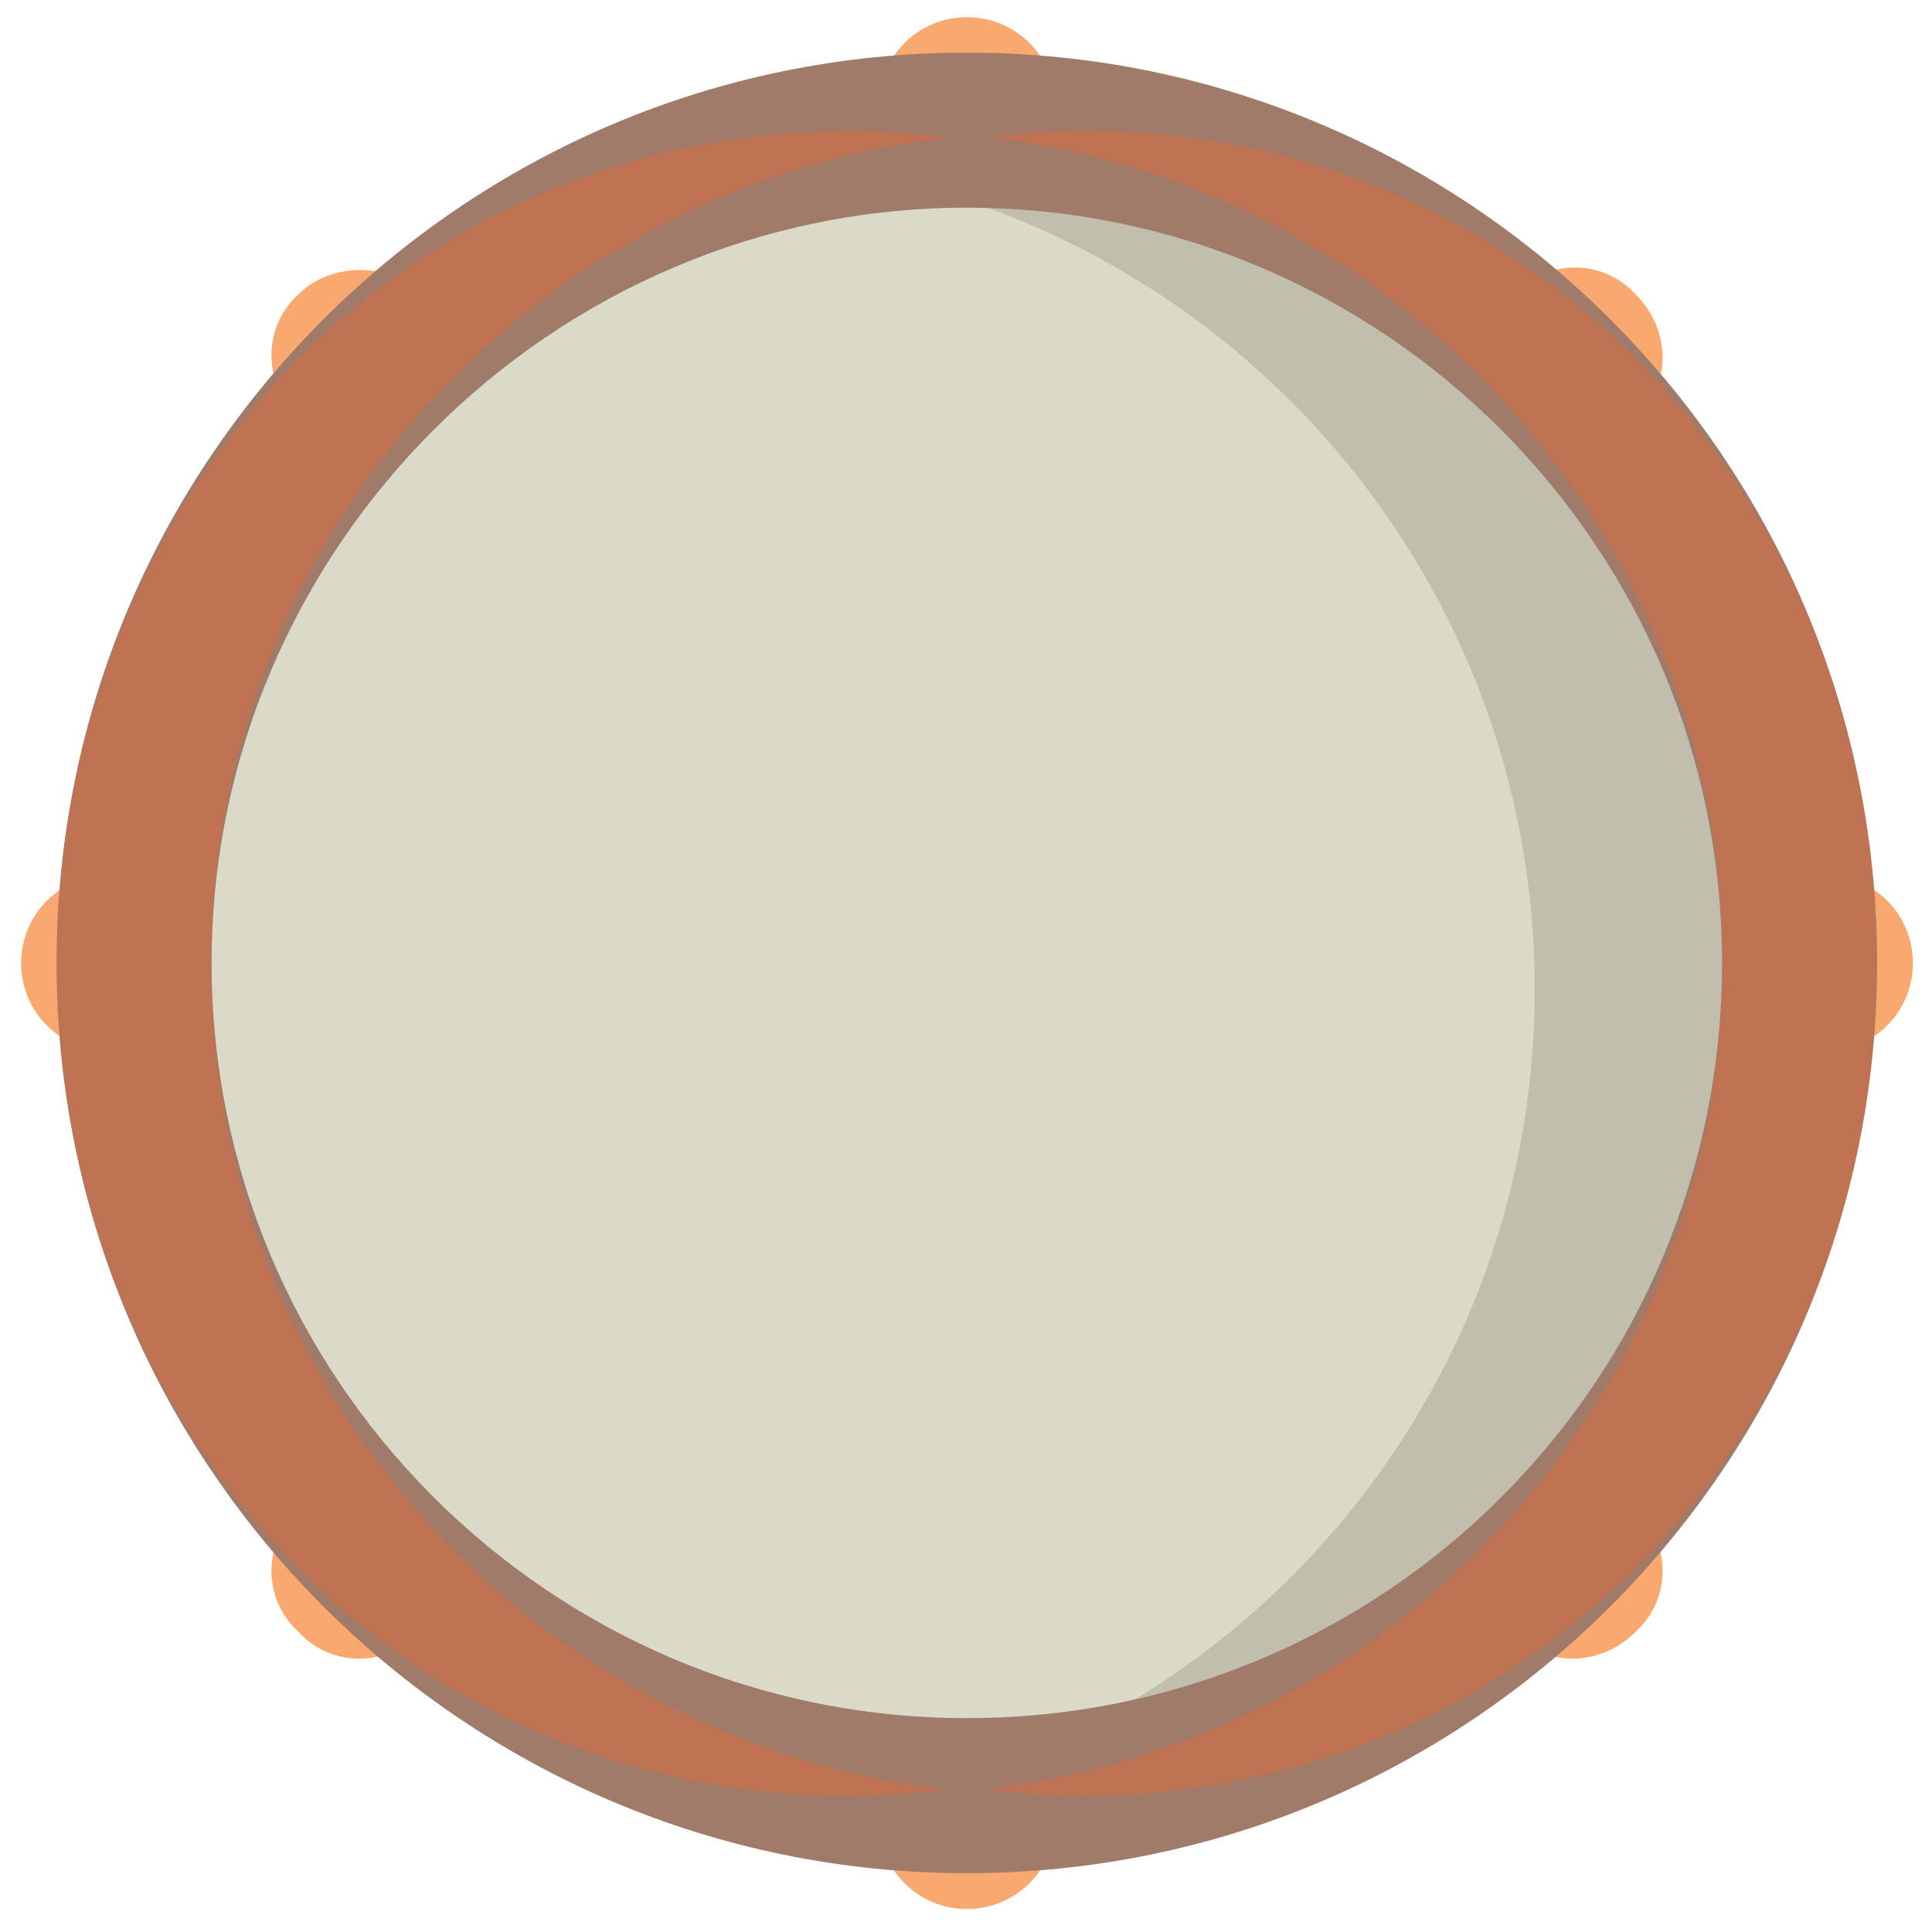 <?xml version="1.0" encoding="utf-8"?>
<!-- Generator: Adobe Illustrator 15.0.0, SVG Export Plug-In  -->
<!DOCTYPE svg PUBLIC "-//W3C//DTD SVG 1.1//EN" "http://www.w3.org/Graphics/SVG/1.1/DTD/svg11.dtd">
<svg version="1.1"
	 xmlns="http://www.w3.org/2000/svg" xmlns:xlink="http://www.w3.org/1999/xlink" xmlns:a="http://ns.adobe.com/AdobeSVGViewerExtensions/3.0/"
	 x="0px" y="0px" width="200px" height="200px" viewBox="-2.185 -1.78 200 200"
	 overflow="visible" enable-background="new -2.185 -1.78 200 200" xml:space="preserve">
<defs>
</defs>
<path opacity="0.75" fill="#F68C3F" d="M107.036,9.117c0,5.064-4.052,9.115-9.115,9.115c-5.066,0-9.118-4.051-9.118-9.115
	C88.803,4.052,92.854,0,97.921,0C102.984,0,107.036,4.052,107.036,9.117L107.036,9.117z M107.036,9.117"/>
<path opacity="0.75" fill="#F68C3F" d="M107.036,186.723c0,5.063-4.052,9.115-9.115,9.115c-5.066,0-9.118-4.052-9.118-9.115
	c0-5.065,4.052-9.117,9.118-9.117C102.984,177.606,107.036,181.658,107.036,186.723L107.036,186.723z M107.036,186.723"/>
<path opacity="0.75" fill="#F68C3F" d="M41.531,28.699c3.716,3.716,3.716,9.455,0,12.832c-3.713,3.715-9.453,3.715-12.831,0
	c-3.713-3.713-3.713-9.454,0-12.832C32.078,25.324,38.155,25.324,41.531,28.699L41.531,28.699z M41.531,28.699"/>
<path opacity="0.75" fill="#F68C3F" d="M167.139,154.307c3.714,3.715,3.714,9.453,0,12.832c-3.713,3.714-9.455,3.714-12.83,0
	c-3.714-3.714-3.714-9.455,0-12.832C157.684,150.593,163.426,150.593,167.139,154.307L167.139,154.307z M167.139,154.307"/>
<path opacity="0.75" fill="#F68C3F" d="M9.117,88.803c5.064,0,9.116,4.052,9.116,9.118c0,5.063-4.052,9.115-9.116,9.115
	C4.052,107.036,0,102.984,0,97.92C0,92.854,4.052,88.803,9.117,88.803L9.117,88.803z M9.117,88.803"/>
<path opacity="0.75" fill="#F68C3F" d="M186.724,88.803c5.063,0,9.115,4.052,9.115,9.118c0,5.063-4.052,9.115-9.115,9.115
	c-5.065,0-9.117-4.052-9.117-9.115C177.606,92.854,181.658,88.803,186.724,88.803L186.724,88.803z M186.724,88.803"/>
<path opacity="0.75" fill="#F68C3F" d="M28.7,154.307c3.716-3.714,9.456-3.714,12.831,0c3.716,3.715,3.716,9.453,0,12.832
	c-3.713,3.714-9.453,3.714-12.831,0C24.986,163.76,24.986,158.022,28.7,154.307L28.7,154.307z M28.7,154.307"/>
<path opacity="0.75" fill="#F68C3F" d="M154.309,28.699c3.713-3.713,9.453-3.713,12.83,0c3.714,3.716,3.714,9.455,0,12.832
	c-3.713,3.715-9.455,3.715-12.83,0C150.595,38.154,150.595,32.415,154.309,28.699L154.309,28.699z M154.309,28.699"/>
<path fill="#DBD9C8" d="M184.106,97.902c0,47.61-38.595,86.205-86.204,86.205c-47.612,0-86.207-38.595-86.207-86.205
	c0-47.612,38.594-86.207,86.207-86.207C145.512,11.695,184.106,50.291,184.106,97.902L184.106,97.902z M184.106,97.902"/>
<path fill="#C1BEAE" d="M156.696,100.649c0,44.323-33.505,80.621-76.433,85.506c3.143,0.35,6.631,0.699,9.774,0.699
	c47.813,0,86.553-38.74,86.553-86.205c0-47.467-38.739-86.207-86.206-86.207c-3.489,0-6.631,0.35-9.771,0.699
	C123.191,20.027,156.696,56.324,156.696,100.649L156.696,100.649z M156.696,100.649"/>
<path fill="#A07B6A" d="M97.902,192.132c-52.005,0-94.233-42.228-94.233-94.23c0-52.005,42.229-94.233,94.233-94.233
	c52.002,0,94.23,42.228,94.23,94.233C192.133,149.905,149.904,192.132,97.902,192.132L97.902,192.132z M97.902,19.721
	c-42.93,0-78.181,35.251-78.181,78.181c0,42.927,34.901,78.177,78.181,78.177c43.276,0,78.178-34.901,78.178-78.177
	C176.08,54.623,140.83,19.721,97.902,19.721L97.902,19.721z M97.902,19.721"/>
<path opacity="0.39" fill="#EF682D" d="M19.693,97.946c0-44.323,33.505-80.621,76.434-85.506c-3.143-0.349-6.631-0.698-9.774-0.698
	c-47.814,0-82.636,38.739-82.636,86.204c0,47.467,34.822,86.207,82.289,86.207c3.489,0,6.631-0.349,9.771-0.698
	C53.198,178.568,19.693,142.272,19.693,97.946L19.693,97.946z M17.054,97.929"/>
<path opacity="0.39" fill="#EF682D" d="M176.128,97.931c0,44.322-33.505,80.621-76.434,85.506c3.144,0.349,6.632,0.698,9.774,0.698
	c47.813,0,82.635-38.739,82.635-86.204c0-47.467-34.821-86.207-82.289-86.207c-3.488,0-6.631,0.35-9.771,0.698
	C142.623,17.309,176.128,53.605,176.128,97.931L176.128,97.931z M178.768,97.948"/>
</svg>
